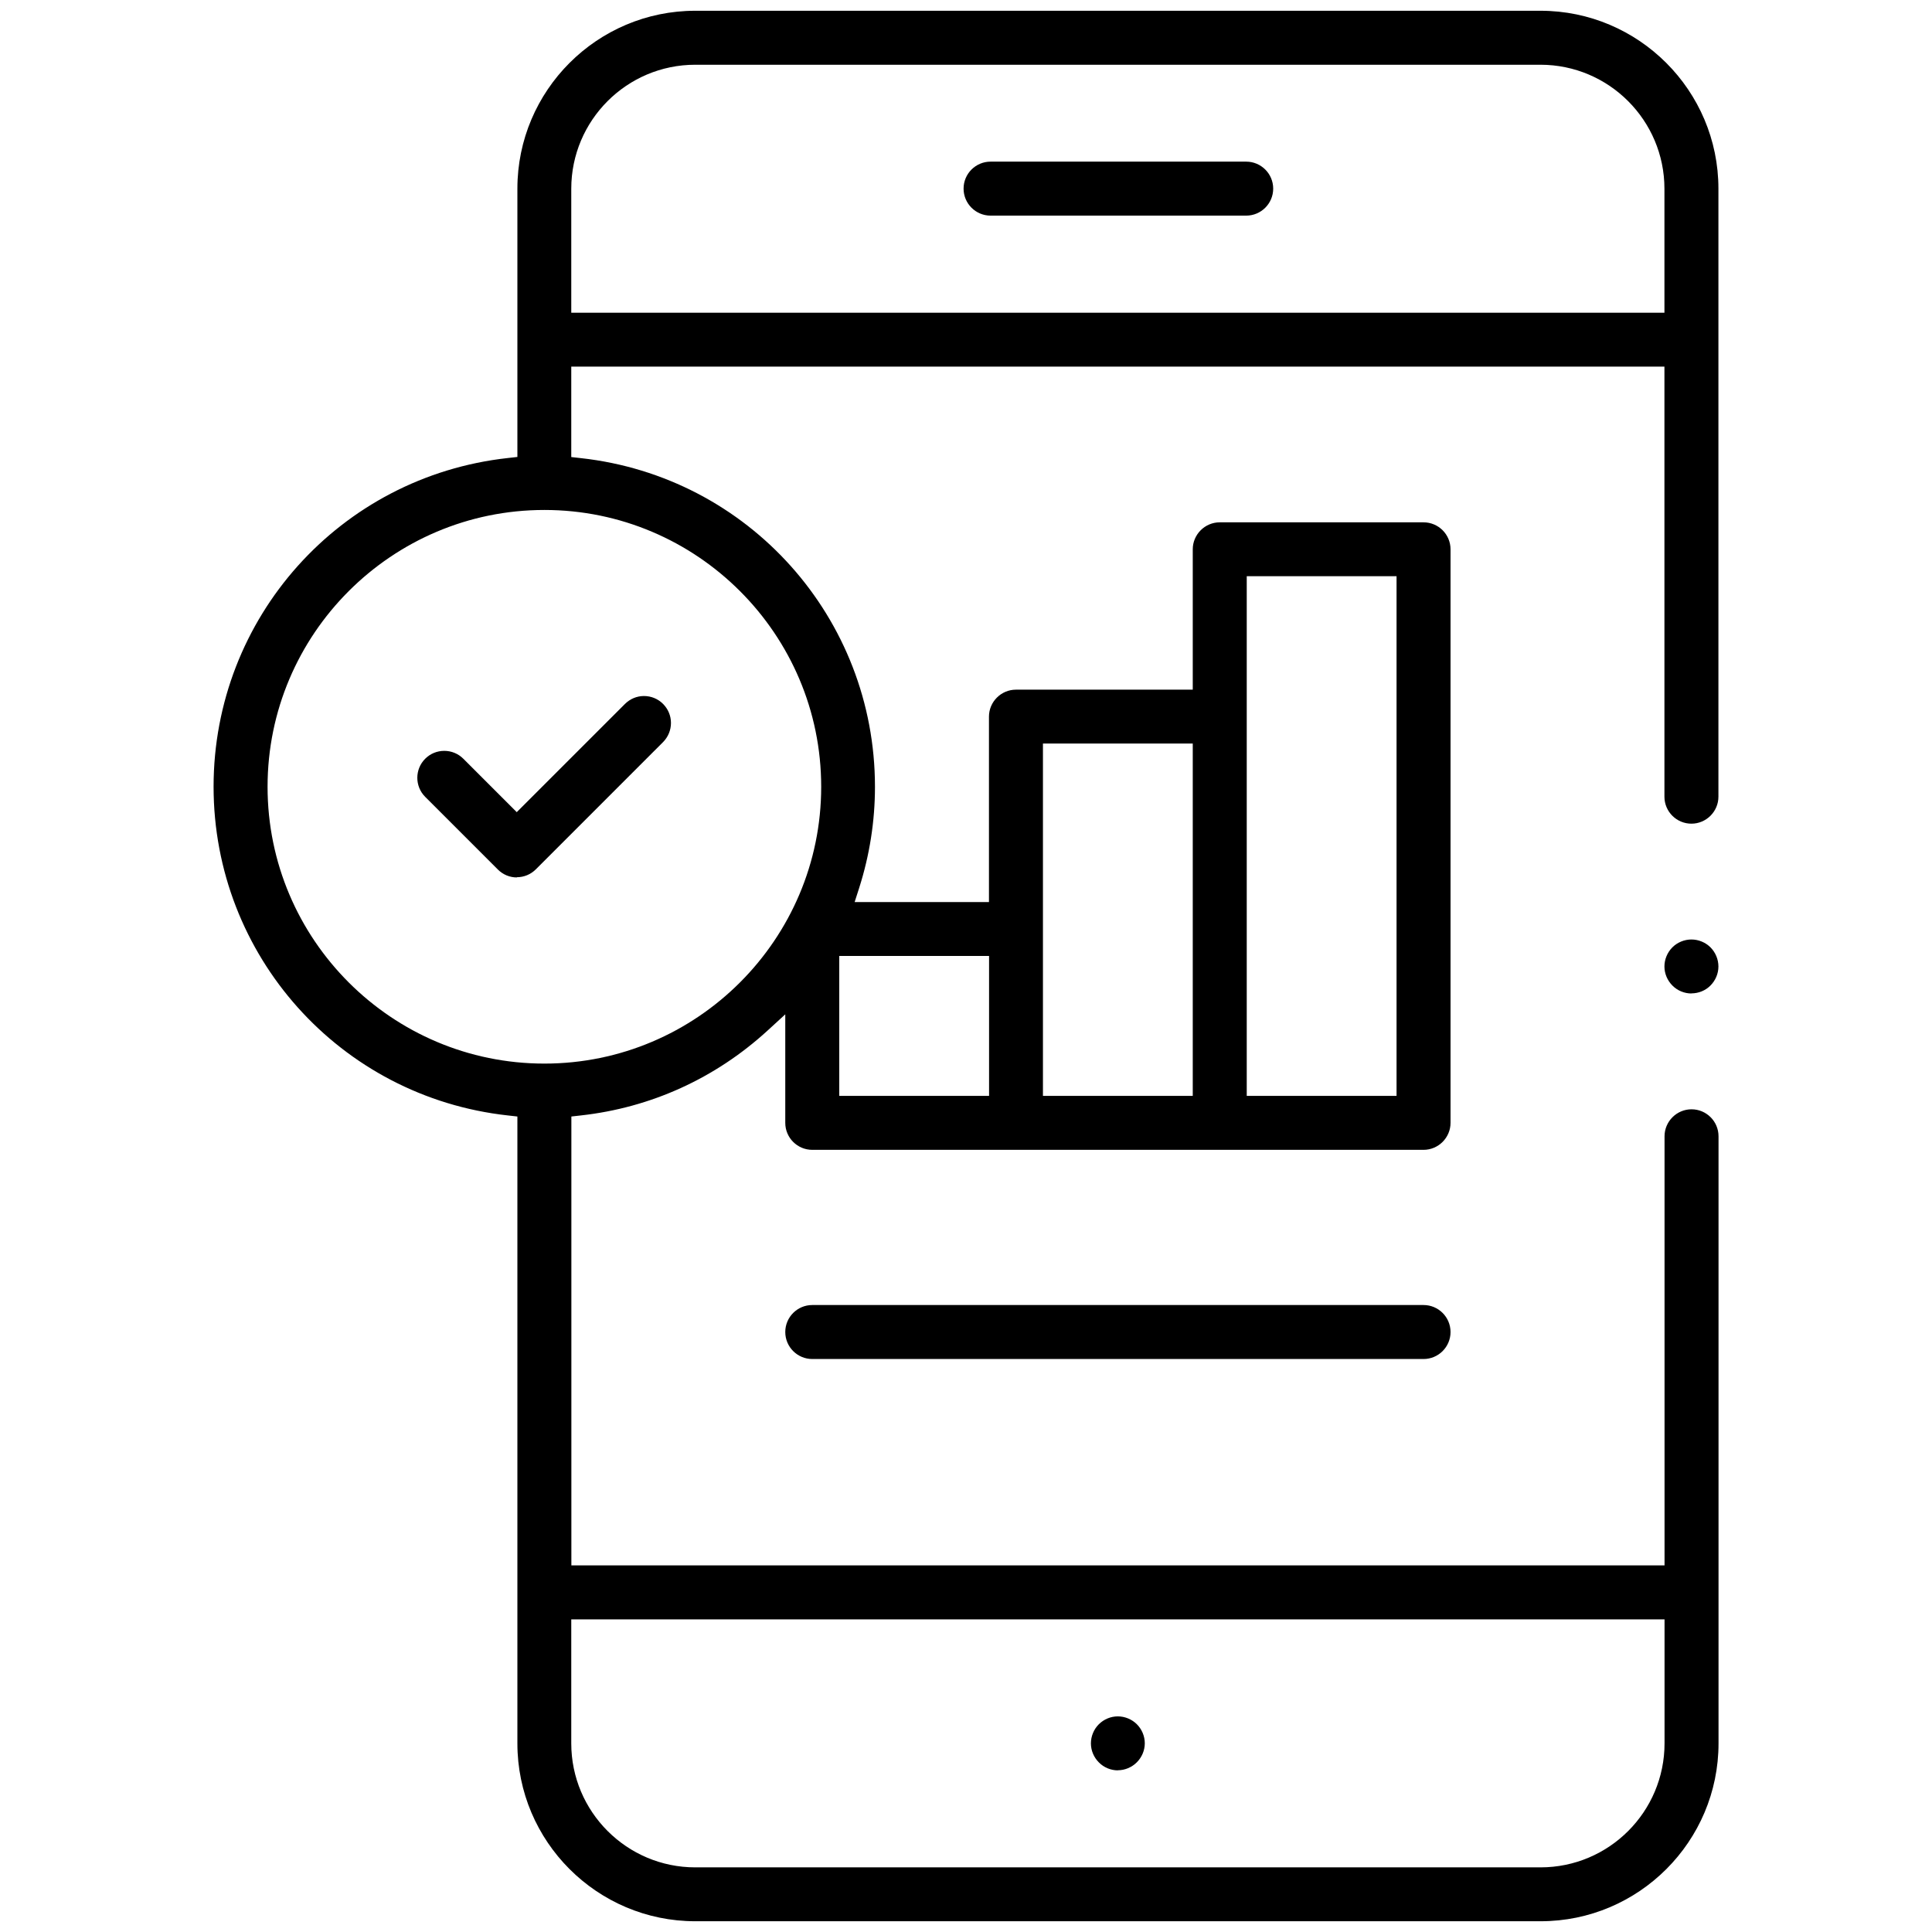 <?xml version="1.0" encoding="UTF-8"?>
<svg id="Scalability" xmlns="http://www.w3.org/2000/svg" viewBox="0 0 179.65 179.65">
  <path d="M64.65,178.65c-9.12,0-16.54-7.42-16.54-16.54v-58.29l-.89-.1c-15.6-1.72-27.36-14.86-27.36-30.57s11.76-28.84,27.36-30.56l.89-.1v-24.95c0-9.12,7.42-16.54,16.54-16.54h78.6c9.12,0,16.54,7.42,16.54,16.54v56.54c0,1.38-1.13,2.51-2.51,2.51s-2.51-1.12-2.51-2.51v-39.99H53.12v8.41l.89.1c15.6,1.72,27.35,14.86,27.35,30.56,0,3.21-.5,6.37-1.47,9.41l-.42,1.31h12.49v-17.24c0-1.38,1.13-2.51,2.51-2.51h16.44v-13.05c0-1.38,1.13-2.51,2.51-2.51h18.95c1.38,0,2.51,1.12,2.51,2.51v53.33c0,1.38-1.13,2.51-2.51,2.51h-56.84c-1.38,0-2.51-1.12-2.51-2.51v-10.09l-1.67,1.53c-4.85,4.43-10.84,7.15-17.33,7.87l-.89.1v41.74h101.65v-39.9c0-1.38,1.13-2.51,2.51-2.51s2.51,1.12,2.51,2.51v56.45c0,9.12-7.42,16.54-16.54,16.54h-78.6ZM53.12,162.11c0,6.36,5.17,11.53,11.53,11.53h78.6c6.36,0,11.53-5.17,11.53-11.53v-11.53H53.12v11.53ZM115.93,101.9h13.93v-48.32h-13.93v48.32ZM96.98,101.9h13.93v-32.76h-13.93v32.76ZM78.04,101.9h13.93v-13.01h-13.93v13.01ZM50.62,47.42c-14.19,0-25.74,11.54-25.74,25.74s11.55,25.74,25.74,25.74,25.74-11.55,25.74-25.74-11.55-25.74-25.74-25.74ZM64.65,6.02c-6.36,0-11.53,5.17-11.53,11.53v11.53h101.65v-11.53c0-6.36-5.17-11.53-11.53-11.53h-78.6Z"/>
  <path d="M103.95,164.62c-.66,0-1.31-.27-1.77-.74-.47-.47-.74-1.11-.74-1.77s.27-1.31.73-1.77c.47-.47,1.11-.74,1.77-.74s1.31.27,1.77.73c.47.47.74,1.11.74,1.77s-.27,1.3-.74,1.77c-.47.47-1.11.74-1.77.74Z"/>
  <path d="M92.11,20.05c-1.38,0-2.51-1.12-2.51-2.51s1.13-2.51,2.51-2.51h23.77c1.38,0,2.51,1.12,2.51,2.51s-1.13,2.51-2.51,2.51h-23.77Z"/>
  <path d="M157.28,92.38c-.66,0-1.31-.27-1.77-.74-.47-.47-.74-1.11-.74-1.77s.27-1.31.74-1.78c.46-.46,1.11-.73,1.77-.73s1.31.27,1.77.73c.47.47.74,1.12.74,1.78s-.27,1.3-.74,1.77c-.46.47-1.11.73-1.77.73Z"/>
  <path d="M48.07,81.59c-.67,0-1.3-.26-1.78-.74l-6.75-6.75c-.98-.98-.98-2.57,0-3.55.47-.47,1.1-.73,1.77-.73s1.3.26,1.77.73l4.97,4.97,10.06-10.06c.47-.47,1.1-.74,1.77-.74s1.3.26,1.77.73c.47.47.74,1.1.74,1.77,0,.67-.26,1.3-.73,1.78l-11.84,11.84c-.47.47-1.1.73-1.77.73Z"/>
  <path d="M75.53,126.37c-1.38,0-2.51-1.12-2.51-2.51s1.13-2.51,2.51-2.51h56.84c1.38,0,2.51,1.12,2.51,2.51s-1.13,2.51-2.51,2.51h-56.84Z"/>
</svg>